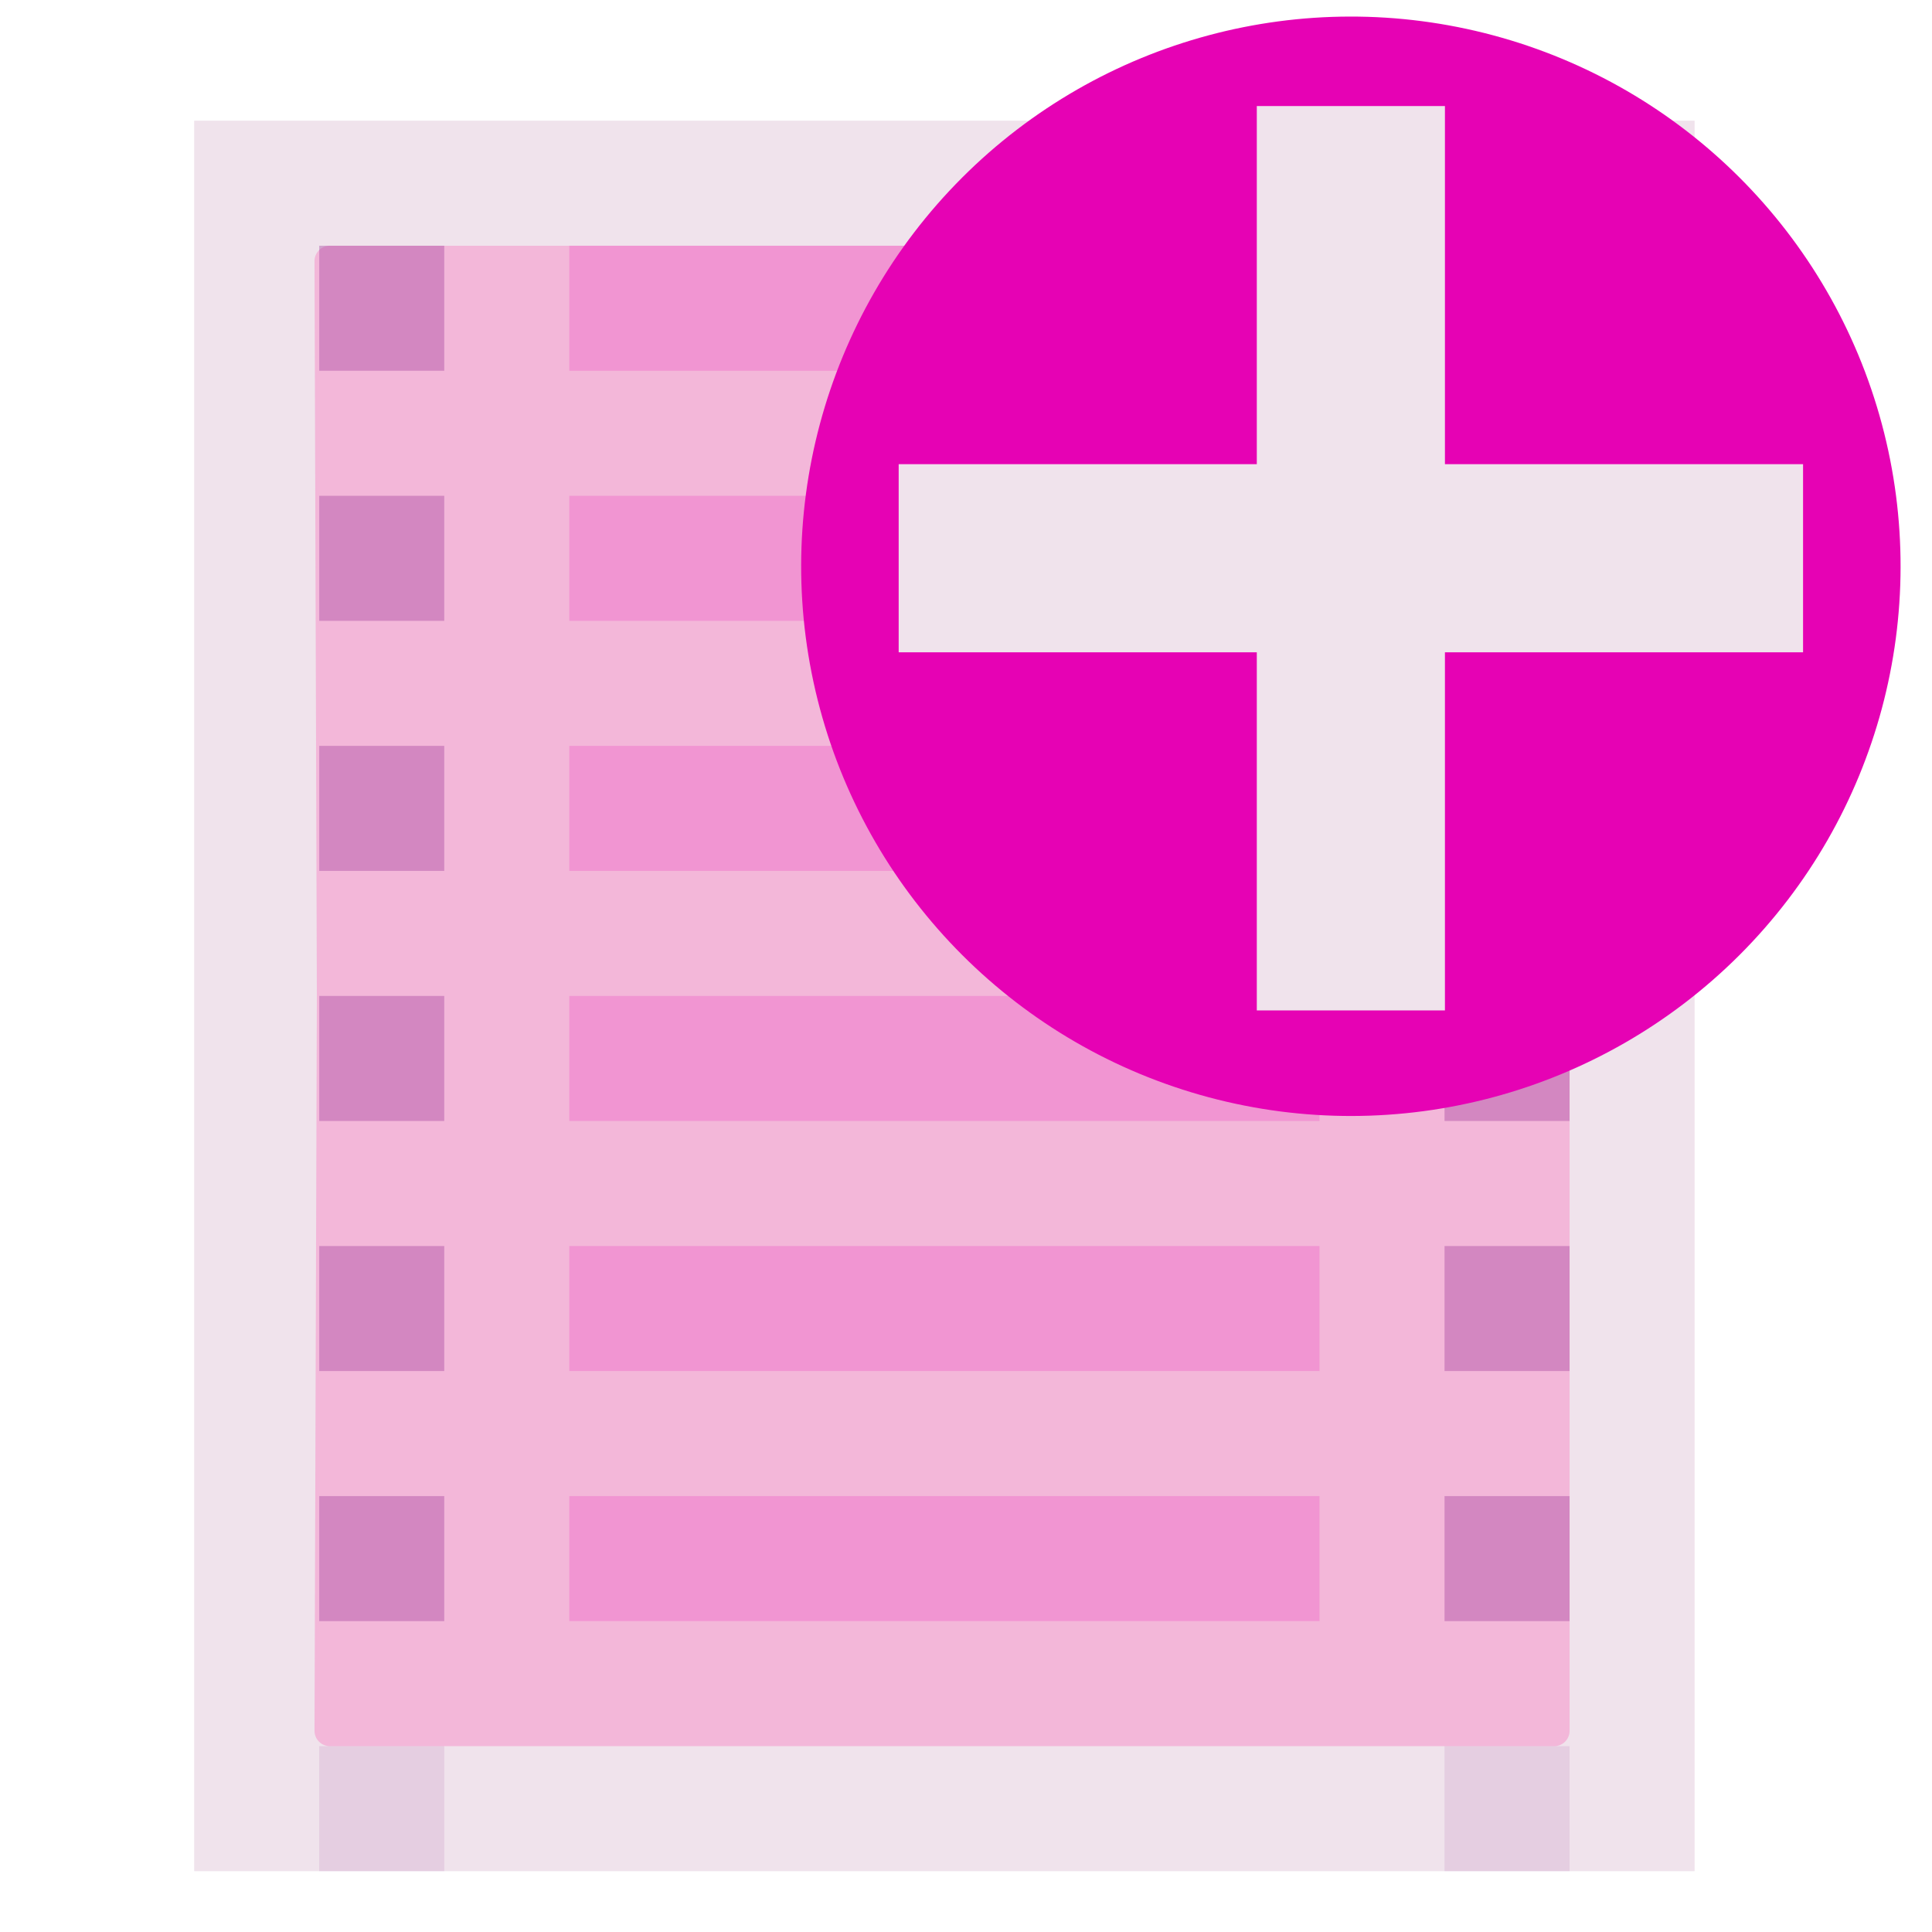 <?xml version="1.0" encoding="UTF-8" standalone="no"?>
<svg
   xmlns:dc="http://purl.org/dc/elements/1.1/"
   xmlns:cc="http://creativecommons.org/ns#"
   xmlns:rdf="http://www.w3.org/1999/02/22-rdf-syntax-ns#"
   xmlns:svg="http://www.w3.org/2000/svg"
   xmlns="http://www.w3.org/2000/svg"
   xmlns:sodipodi="http://sodipodi.sourceforge.net/DTD/sodipodi-0.dtd"
   xmlns:inkscape="http://www.inkscape.org/namespaces/inkscape"
   height="32"
   width="32"
   version="1.1"
   id="svg143"
   sodipodi:docname="lc_dbnewreport.svg"
   inkscape:version="0.92.3 (2405546, 2018-03-11)">
  <defs
     id="defs147" />
  <sodipodi:namedview
     pagecolor="#ffffff"
     bordercolor="#666666"
     borderopacity="1"
     objecttolerance="10"
     gridtolerance="10"
     guidetolerance="10"
     inkscape:pageopacity="0"
     inkscape:pageshadow="2"
     inkscape:window-width="1366"
     inkscape:window-height="705"
     id="namedview145"
     showgrid="true"
     inkscape:zoom="14.75"
     inkscape:cx="21.777247"
     inkscape:cy="13.534464"
     inkscape:window-x="-8"
     inkscape:window-y="-8"
     inkscape:window-maximized="1"
     inkscape:current-layer="svg143">
    <inkscape:grid
       type="xygrid"
       id="grid956" />
  </sodipodi:namedview>
  <filter
     id="a"
     height="1.072"
     width="1.072"
     x="-0.036"
     y="-0.036"
     style="color-interpolation-filters:sRGB">
    <feGaussianBlur
       stdDeviation=".664"
       id="feGaussianBlur2" />
  </filter>
  <radialGradient
     id="b"
     cx="-55.686"
     cy="-347.116"
     gradientTransform="matrix(-0.918,-0.246,0.267,-0.995,-14.51,-705.184)"
     gradientUnits="userSpaceOnUse"
     r="22.142">
    <stop
       offset="0"
       stop-color="#82c133"
       id="stop5" />
    <stop
       offset="1"
       stop-color="#72b028"
       id="stop7" />
  </radialGradient>
  <linearGradient
     id="c"
     gradientUnits="userSpaceOnUse"
     x1="328.124"
     x2="336.981"
     y1="120.812"
     y2="87.759">
    <stop
       offset="0"
       stop-color="#96ff00"
       id="stop10" />
    <stop
       offset="1"
       stop-color="#609800"
       id="stop12" />
  </linearGradient>
  <clipPath
     id="d">
    <circle
       cx="343.912"
       cy="92.325"
       r="36"
       transform="matrix(0.866,0.5,0.5,-0.866,0,0)"
       id="circle15" />
  </clipPath>
  <filter
     id="e">
    <feGaussianBlur
       stdDeviation="2.881"
       id="feGaussianBlur18" />
  </filter>
  <radialGradient
     id="f"
     cx="343.999"
     cy="92"
     gradientTransform="matrix(0.461,0,0,0.461,-219.035,-372.175)"
     gradientUnits="userSpaceOnUse"
     r="36">
    <stop
       offset="0"
       stop-color="#e5ff00"
       id="stop21" />
    <stop
       offset="1"
       stop-color="#bff500"
       stop-opacity="0"
       id="stop23" />
  </radialGradient>
  <linearGradient
     id="g"
     gradientTransform="matrix(0,0.511,-0.511,0,76.139,324.513)"
     gradientUnits="userSpaceOnUse"
     x1="-80.003"
     x2="-45.097"
     y1="-131.931"
     y2="-131.931">
    <stop
       offset="0"
       stop-color="#fff"
       id="stop26" />
    <stop
       offset="1"
       stop-color="#fff"
       stop-opacity="0"
       id="stop28" />
  </linearGradient>
  <linearGradient
     id="h"
     gradientUnits="userSpaceOnUse"
     x1="122"
     x2="122"
     y1="62"
     y2="9.933">
    <stop
       offset="0"
       stop-color="#314d00"
       stop-opacity="0"
       id="stop31" />
    <stop
       offset=".5"
       stop-color="#194d00"
       id="stop33" />
    <stop
       offset="1"
       stop-color="#2d4d00"
       stop-opacity="0"
       id="stop35" />
  </linearGradient>
  <filter
     id="i">
    <feGaussianBlur
       stdDeviation="1.04"
       id="feGaussianBlur38" />
  </filter>
  <filter
     id="j">
    <feGaussianBlur
       stdDeviation="1.039"
       id="feGaussianBlur41" />
  </filter>
  <filter
     id="k">
    <feGaussianBlur
       stdDeviation=".501"
       id="feGaussianBlur44" />
  </filter>
  <radialGradient
     id="l"
     cx="181.629"
     cy="349.181"
     gradientUnits="userSpaceOnUse"
     r="139.559">
    <stop
       offset="0"
       stop-color="#ecf2f5"
       id="stop47" />
    <stop
       offset=".243"
       stop-color="#fafcfd"
       id="stop49" />
    <stop
       offset=".272"
       stop-color="#fff"
       id="stop51" />
  </radialGradient>
  <radialGradient
     id="m"
     cx="102"
     cy="112.305"
     gradientTransform="matrix(0.979,0,0,0.982,80.99,238.04)"
     gradientUnits="userSpaceOnUse"
     r="139.559">
    <stop
       offset="0"
       stop-color="#ececec"
       id="stop54" />
    <stop
       offset=".236"
       stop-color="#fafafa"
       id="stop56" />
    <stop
       offset=".272"
       stop-color="#fff"
       id="stop58" />
    <stop
       offset=".531"
       stop-color="#fafafa"
       id="stop60" />
    <stop
       offset=".845"
       stop-color="#ebecec"
       id="stop62" />
    <stop
       offset="1"
       stop-color="#e1e2e3"
       id="stop64" />
  </radialGradient>
  <g
     id="g988"
     transform="matrix(2.071,0,0,2.071,-0.925,-0.071)">
    <g
       id="g123"
       transform="matrix(0.125,0,0,0.125,-9.954,-29.61)">
      <path
         style="fill:#f0e3ec"
         inkscape:connector-curvature="0"
         id="path73"
         d="m 95.629,244.876 v 112 h 61.172 34.828 V 322.048 279.704 244.876 h -34.828 z" />
      <path
         style="fill:#f3b7d9"
         inkscape:connector-curvature="0"
         id="path75"
         d="m 104.308,252.876 c -0.539,0 -0.98,0.441 -0.98,0.982 l 0.15,47.018 -0.15,47.018 c 0,0.541 0.441,0.982 0.98,0.982 h 0.299 51.914 26.129 c 0.54,0 0.979,-0.441 0.979,-0.982 v -26.23 -41.574 -26.23 c 0,-0.541 -0.438,-0.982 -0.979,-0.982 h -26.129 -51.914 z" />
      <path
         style="opacity:0.367;fill:#e602b4;fill-opacity:0.509;fill-rule:evenodd"
         inkscape:connector-curvature="0"
         id="path77"
         d="m 119.629,332.876 h 48 v 8 h -48 z" />
      <path
         style="opacity:0.367;fill:#e602b4;fill-opacity:0.509;fill-rule:evenodd"
         inkscape:connector-curvature="0"
         id="path79"
         d="m 119.629,316.876 h 48 v 8 h -48 z" />
      <g
         style="fill:#2d2d2d"
         id="g95">
        <path
           style="opacity:0.381;fill:#9d3a9b"
           inkscape:connector-curvature="0"
           id="path81"
           d="m 103.629,252.876 h 8 v 8 h -8 z" />
        <path
           style="opacity:0.381;fill:#9d3a9b"
           inkscape:connector-curvature="0"
           id="path83"
           d="m 103.629,268.876 h 8 v 8 h -8 z" />
        <path
           style="opacity:0.381;fill:#9d3a9b"
           inkscape:connector-curvature="0"
           id="path85"
           d="m 103.629,284.876 h 8 v 8 h -8 z" />
        <path
           style="opacity:0.381;fill:#9d3a9b"
           inkscape:connector-curvature="0"
           id="path87"
           d="m 103.629,300.876 h 8 v 8 h -8 z" />
        <path
           style="opacity:0.381;fill:#9d3a9b"
           inkscape:connector-curvature="0"
           id="path89"
           d="m 103.629,316.876 h 8 v 8 h -8 z" />
        <path
           style="opacity:0.381;fill:#9d3a9b"
           inkscape:connector-curvature="0"
           id="path91"
           d="m 103.629,332.876 h 8 v 8 h -8 z" />
        <path
           style="opacity:0.381;fill:#9d3a9b;fill-opacity:0.332"
           inkscape:connector-curvature="0"
           id="path93"
           d="m 103.629,348.876 h 8 v 8 h -8 z" />
      </g>
      <g
         style="fill:#4c9ac3;fill-opacity:0.509;fill-rule:evenodd"
         id="g105">
        <path
           style="opacity:0.367;fill:#e602b4"
           inkscape:connector-curvature="0"
           id="path97"
           d="m 119.629,252.876 h 48 v 8 h -48 z" />
        <path
           style="opacity:0.367;fill:#e602b4"
           inkscape:connector-curvature="0"
           id="path99"
           d="m 119.629,268.876 h 48 v 8 h -48 z" />
        <path
           style="opacity:0.367;fill:#e602b4"
           inkscape:connector-curvature="0"
           id="path101"
           d="m 119.629,284.876 h 48 v 8 h -48 z" />
        <path
           style="opacity:0.367;fill:#e602b4"
           inkscape:connector-curvature="0"
           id="path103"
           d="m 119.629,300.876 h 48 v 8 h -48 z" />
      </g>
      <g
         style="fill:#2d2d2d"
         id="g121">
        <path
           style="opacity:0.381"
           inkscape:connector-curvature="0"
           id="path107"
           d="m 175.629,252.876 h 8 v 8 h -8 z" />
        <path
           style="opacity:0.381"
           inkscape:connector-curvature="0"
           id="path109"
           d="m 175.629,268.876 h 8 v 8 h -8 z" />
        <path
           style="opacity:0.381"
           inkscape:connector-curvature="0"
           id="path111"
           d="m 175.629,284.876 h 8 v 8 h -8 z" />
        <path
           style="opacity:0.381;fill:#9d3a9b"
           inkscape:connector-curvature="0"
           id="path113"
           d="m 175.629,300.876 h 8 v 8 h -8 z" />
        <path
           style="opacity:0.381;fill:#9d3a9b"
           inkscape:connector-curvature="0"
           id="path115"
           d="m 175.629,316.876 h 8 v 8 h -8 z" />
        <path
           style="opacity:0.381;fill:#9d3a9b"
           inkscape:connector-curvature="0"
           id="path117"
           d="m 175.629,332.876 h 8 v 8 h -8 z" />
        <path
           style="opacity:0.381;fill:#9d3a9b;fill-opacity:0.332"
           inkscape:connector-curvature="0"
           id="path119"
           d="m 175.629,348.876 h 8 v 8 h -8 z" />
      </g>
    </g>
    <g
       id="g141"
       transform="matrix(0.209,0,0,0.209,-18.769,-58.739)">
      <ellipse
         style="fill:none;stroke-width:0.615"
         id="ellipse125"
         transform="matrix(-0.966,-0.259,-0.259,0.966,0,0)"
         ry="22.142"
         rx="22.142"
         cy="255.386"
         cx="-217.131" />
      <ellipse
         style="fill:#e602b4"
         id="ellipse129"
         transform="rotate(165)"
         ry="21.035"
         rx="21.035"
         cy="-329.736"
         cx="-60.348" />
      <path
         style="fill:#f0e3ec;fill-rule:evenodd"
         inkscape:connector-curvature="0"
         id="path139"
         d="m 140.034,285.27 v 13.704 h -13.704 v 7.199 h 13.704 v 13.704 h 7.199 v -13.704 h 13.704 v -7.199 h -13.704 v -13.704 z" />
    </g>
  </g>
</svg>
